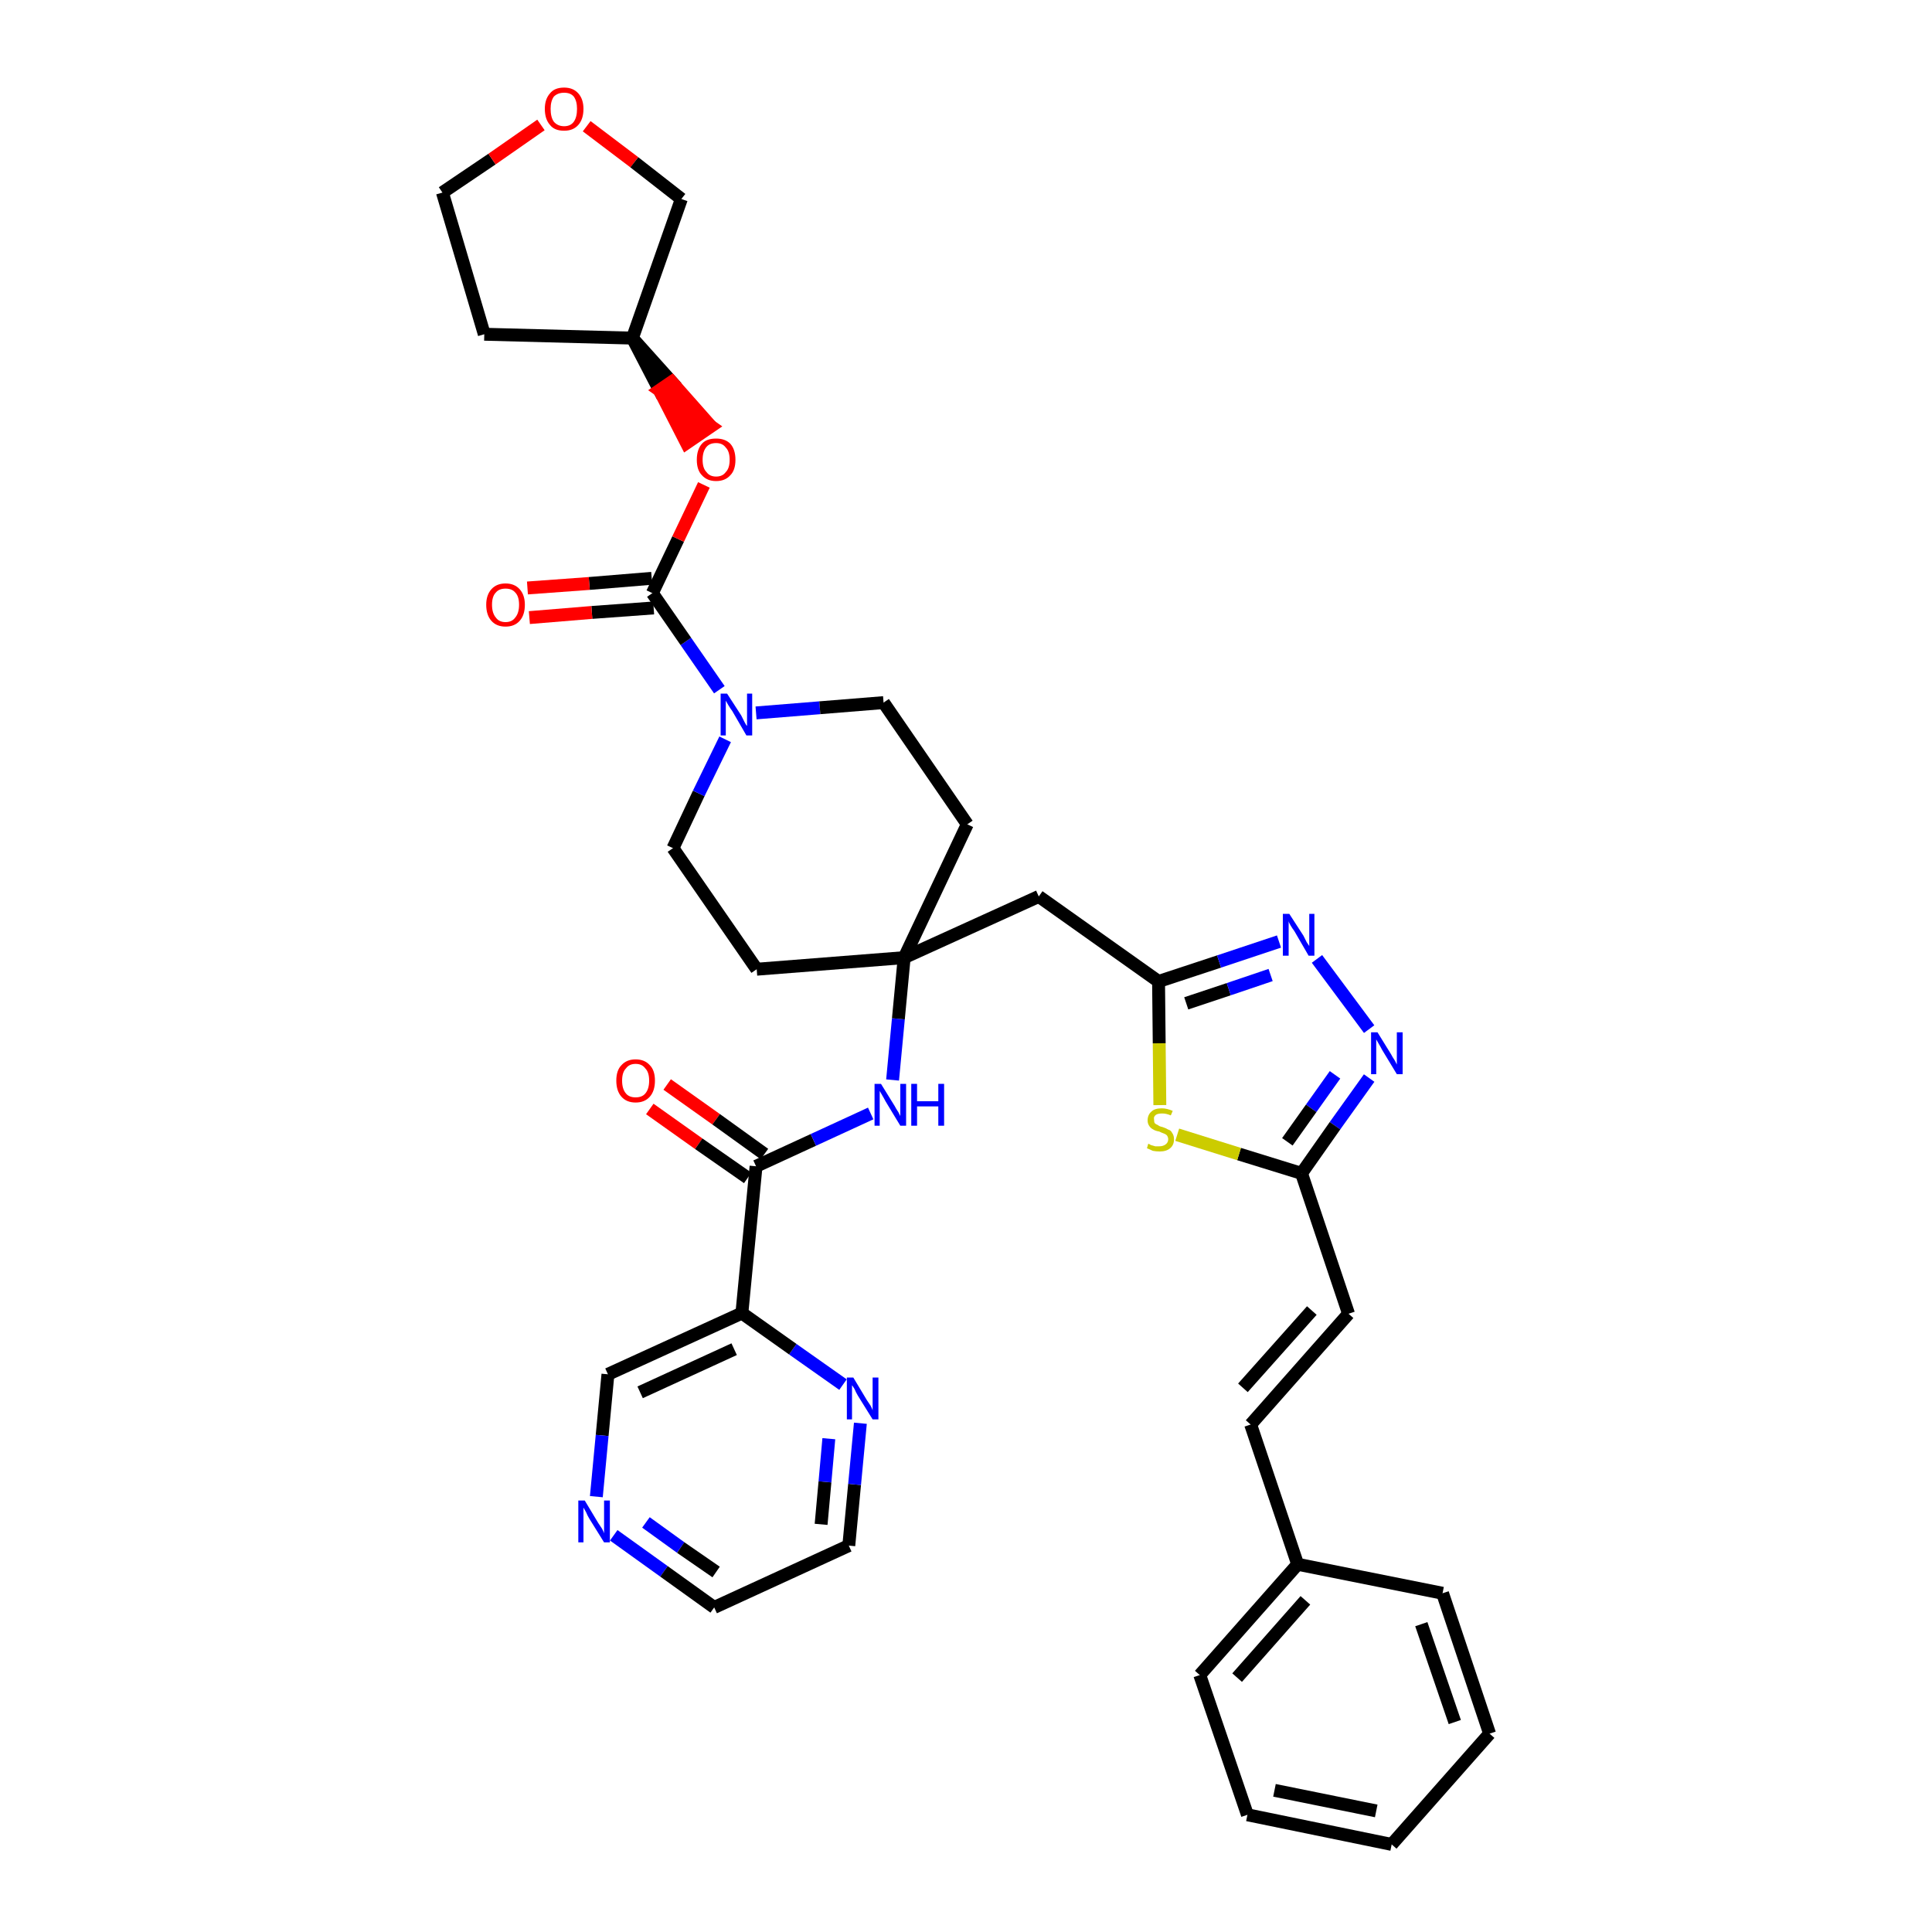 <?xml version='1.0' encoding='iso-8859-1'?>
<svg version='1.1' baseProfile='full'
              xmlns='http://www.w3.org/2000/svg'
                      xmlns:rdkit='http://www.rdkit.org/xml'
                      xmlns:xlink='http://www.w3.org/1999/xlink'
                  xml:space='preserve'
width='300px' height='300px' viewBox='0 0 300 300'>
<!-- END OF HEADER -->
<path class='bond-0 atom-0 atom-1' d='M 100.9,172.2 L 108.5,177.6' style='fill:none;fill-rule:evenodd;stroke:#FF0000;stroke-width:2.0px;stroke-linecap:butt;stroke-linejoin:miter;stroke-opacity:1' />
<path class='bond-0 atom-0 atom-1' d='M 108.5,177.6 L 116.1,182.9' style='fill:none;fill-rule:evenodd;stroke:#000000;stroke-width:2.0px;stroke-linecap:butt;stroke-linejoin:miter;stroke-opacity:1' />
<path class='bond-0 atom-0 atom-1' d='M 103.6,168.4 L 111.2,173.8' style='fill:none;fill-rule:evenodd;stroke:#FF0000;stroke-width:2.0px;stroke-linecap:butt;stroke-linejoin:miter;stroke-opacity:1' />
<path class='bond-0 atom-0 atom-1' d='M 111.2,173.8 L 118.7,179.2' style='fill:none;fill-rule:evenodd;stroke:#000000;stroke-width:2.0px;stroke-linecap:butt;stroke-linejoin:miter;stroke-opacity:1' />
<path class='bond-1 atom-1 atom-2' d='M 117.4,181.1 L 126.3,177.0' style='fill:none;fill-rule:evenodd;stroke:#000000;stroke-width:2.0px;stroke-linecap:butt;stroke-linejoin:miter;stroke-opacity:1' />
<path class='bond-1 atom-1 atom-2' d='M 126.3,177.0 L 135.2,172.9' style='fill:none;fill-rule:evenodd;stroke:#0000FF;stroke-width:2.0px;stroke-linecap:butt;stroke-linejoin:miter;stroke-opacity:1' />
<path class='bond-30 atom-1 atom-31' d='M 117.4,181.1 L 115.2,203.9' style='fill:none;fill-rule:evenodd;stroke:#000000;stroke-width:2.0px;stroke-linecap:butt;stroke-linejoin:miter;stroke-opacity:1' />
<path class='bond-2 atom-2 atom-3' d='M 138.6,167.7 L 139.5,158.2' style='fill:none;fill-rule:evenodd;stroke:#0000FF;stroke-width:2.0px;stroke-linecap:butt;stroke-linejoin:miter;stroke-opacity:1' />
<path class='bond-2 atom-2 atom-3' d='M 139.5,158.2 L 140.4,148.7' style='fill:none;fill-rule:evenodd;stroke:#000000;stroke-width:2.0px;stroke-linecap:butt;stroke-linejoin:miter;stroke-opacity:1' />
<path class='bond-3 atom-3 atom-4' d='M 140.4,148.7 L 161.3,139.2' style='fill:none;fill-rule:evenodd;stroke:#000000;stroke-width:2.0px;stroke-linecap:butt;stroke-linejoin:miter;stroke-opacity:1' />
<path class='bond-17 atom-3 atom-18' d='M 140.4,148.7 L 117.5,150.5' style='fill:none;fill-rule:evenodd;stroke:#000000;stroke-width:2.0px;stroke-linecap:butt;stroke-linejoin:miter;stroke-opacity:1' />
<path class='bond-36 atom-30 atom-3' d='M 150.2,128.0 L 140.4,148.7' style='fill:none;fill-rule:evenodd;stroke:#000000;stroke-width:2.0px;stroke-linecap:butt;stroke-linejoin:miter;stroke-opacity:1' />
<path class='bond-4 atom-4 atom-5' d='M 161.3,139.2 L 179.9,152.4' style='fill:none;fill-rule:evenodd;stroke:#000000;stroke-width:2.0px;stroke-linecap:butt;stroke-linejoin:miter;stroke-opacity:1' />
<path class='bond-5 atom-5 atom-6' d='M 179.9,152.4 L 189.3,149.3' style='fill:none;fill-rule:evenodd;stroke:#000000;stroke-width:2.0px;stroke-linecap:butt;stroke-linejoin:miter;stroke-opacity:1' />
<path class='bond-5 atom-5 atom-6' d='M 189.3,149.3 L 198.6,146.2' style='fill:none;fill-rule:evenodd;stroke:#0000FF;stroke-width:2.0px;stroke-linecap:butt;stroke-linejoin:miter;stroke-opacity:1' />
<path class='bond-5 atom-5 atom-6' d='M 184.2,155.8 L 190.8,153.6' style='fill:none;fill-rule:evenodd;stroke:#000000;stroke-width:2.0px;stroke-linecap:butt;stroke-linejoin:miter;stroke-opacity:1' />
<path class='bond-5 atom-5 atom-6' d='M 190.8,153.6 L 197.3,151.4' style='fill:none;fill-rule:evenodd;stroke:#0000FF;stroke-width:2.0px;stroke-linecap:butt;stroke-linejoin:miter;stroke-opacity:1' />
<path class='bond-38 atom-17 atom-5' d='M 180.1,171.6 L 180.0,162.0' style='fill:none;fill-rule:evenodd;stroke:#CCCC00;stroke-width:2.0px;stroke-linecap:butt;stroke-linejoin:miter;stroke-opacity:1' />
<path class='bond-38 atom-17 atom-5' d='M 180.0,162.0 L 179.9,152.4' style='fill:none;fill-rule:evenodd;stroke:#000000;stroke-width:2.0px;stroke-linecap:butt;stroke-linejoin:miter;stroke-opacity:1' />
<path class='bond-6 atom-6 atom-7' d='M 204.5,148.9 L 212.6,159.8' style='fill:none;fill-rule:evenodd;stroke:#0000FF;stroke-width:2.0px;stroke-linecap:butt;stroke-linejoin:miter;stroke-opacity:1' />
<path class='bond-7 atom-7 atom-8' d='M 212.6,167.4 L 207.3,174.8' style='fill:none;fill-rule:evenodd;stroke:#0000FF;stroke-width:2.0px;stroke-linecap:butt;stroke-linejoin:miter;stroke-opacity:1' />
<path class='bond-7 atom-7 atom-8' d='M 207.3,174.8 L 202.1,182.2' style='fill:none;fill-rule:evenodd;stroke:#000000;stroke-width:2.0px;stroke-linecap:butt;stroke-linejoin:miter;stroke-opacity:1' />
<path class='bond-7 atom-7 atom-8' d='M 207.3,166.9 L 203.6,172.1' style='fill:none;fill-rule:evenodd;stroke:#0000FF;stroke-width:2.0px;stroke-linecap:butt;stroke-linejoin:miter;stroke-opacity:1' />
<path class='bond-7 atom-7 atom-8' d='M 203.6,172.1 L 199.9,177.3' style='fill:none;fill-rule:evenodd;stroke:#000000;stroke-width:2.0px;stroke-linecap:butt;stroke-linejoin:miter;stroke-opacity:1' />
<path class='bond-8 atom-8 atom-9' d='M 202.1,182.2 L 209.4,204.0' style='fill:none;fill-rule:evenodd;stroke:#000000;stroke-width:2.0px;stroke-linecap:butt;stroke-linejoin:miter;stroke-opacity:1' />
<path class='bond-16 atom-8 atom-17' d='M 202.1,182.2 L 192.4,179.2' style='fill:none;fill-rule:evenodd;stroke:#000000;stroke-width:2.0px;stroke-linecap:butt;stroke-linejoin:miter;stroke-opacity:1' />
<path class='bond-16 atom-8 atom-17' d='M 192.4,179.2 L 182.8,176.2' style='fill:none;fill-rule:evenodd;stroke:#CCCC00;stroke-width:2.0px;stroke-linecap:butt;stroke-linejoin:miter;stroke-opacity:1' />
<path class='bond-9 atom-9 atom-10' d='M 209.4,204.0 L 194.2,221.2' style='fill:none;fill-rule:evenodd;stroke:#000000;stroke-width:2.0px;stroke-linecap:butt;stroke-linejoin:miter;stroke-opacity:1' />
<path class='bond-9 atom-9 atom-10' d='M 203.7,203.5 L 193.0,215.5' style='fill:none;fill-rule:evenodd;stroke:#000000;stroke-width:2.0px;stroke-linecap:butt;stroke-linejoin:miter;stroke-opacity:1' />
<path class='bond-10 atom-10 atom-11' d='M 194.2,221.2 L 201.5,242.9' style='fill:none;fill-rule:evenodd;stroke:#000000;stroke-width:2.0px;stroke-linecap:butt;stroke-linejoin:miter;stroke-opacity:1' />
<path class='bond-11 atom-11 atom-12' d='M 201.5,242.9 L 186.3,260.1' style='fill:none;fill-rule:evenodd;stroke:#000000;stroke-width:2.0px;stroke-linecap:butt;stroke-linejoin:miter;stroke-opacity:1' />
<path class='bond-11 atom-11 atom-12' d='M 202.7,248.5 L 192.1,260.5' style='fill:none;fill-rule:evenodd;stroke:#000000;stroke-width:2.0px;stroke-linecap:butt;stroke-linejoin:miter;stroke-opacity:1' />
<path class='bond-40 atom-16 atom-11' d='M 224.0,247.4 L 201.5,242.9' style='fill:none;fill-rule:evenodd;stroke:#000000;stroke-width:2.0px;stroke-linecap:butt;stroke-linejoin:miter;stroke-opacity:1' />
<path class='bond-12 atom-12 atom-13' d='M 186.3,260.1 L 193.7,281.8' style='fill:none;fill-rule:evenodd;stroke:#000000;stroke-width:2.0px;stroke-linecap:butt;stroke-linejoin:miter;stroke-opacity:1' />
<path class='bond-13 atom-13 atom-14' d='M 193.7,281.8 L 216.1,286.4' style='fill:none;fill-rule:evenodd;stroke:#000000;stroke-width:2.0px;stroke-linecap:butt;stroke-linejoin:miter;stroke-opacity:1' />
<path class='bond-13 atom-13 atom-14' d='M 197.9,278.0 L 213.7,281.2' style='fill:none;fill-rule:evenodd;stroke:#000000;stroke-width:2.0px;stroke-linecap:butt;stroke-linejoin:miter;stroke-opacity:1' />
<path class='bond-14 atom-14 atom-15' d='M 216.1,286.4 L 231.3,269.2' style='fill:none;fill-rule:evenodd;stroke:#000000;stroke-width:2.0px;stroke-linecap:butt;stroke-linejoin:miter;stroke-opacity:1' />
<path class='bond-15 atom-15 atom-16' d='M 231.3,269.2 L 224.0,247.4' style='fill:none;fill-rule:evenodd;stroke:#000000;stroke-width:2.0px;stroke-linecap:butt;stroke-linejoin:miter;stroke-opacity:1' />
<path class='bond-15 atom-15 atom-16' d='M 225.9,267.4 L 220.7,252.2' style='fill:none;fill-rule:evenodd;stroke:#000000;stroke-width:2.0px;stroke-linecap:butt;stroke-linejoin:miter;stroke-opacity:1' />
<path class='bond-18 atom-18 atom-19' d='M 117.5,150.5 L 104.5,131.7' style='fill:none;fill-rule:evenodd;stroke:#000000;stroke-width:2.0px;stroke-linecap:butt;stroke-linejoin:miter;stroke-opacity:1' />
<path class='bond-19 atom-19 atom-20' d='M 104.5,131.7 L 108.5,123.2' style='fill:none;fill-rule:evenodd;stroke:#000000;stroke-width:2.0px;stroke-linecap:butt;stroke-linejoin:miter;stroke-opacity:1' />
<path class='bond-19 atom-19 atom-20' d='M 108.5,123.2 L 112.6,114.8' style='fill:none;fill-rule:evenodd;stroke:#0000FF;stroke-width:2.0px;stroke-linecap:butt;stroke-linejoin:miter;stroke-opacity:1' />
<path class='bond-20 atom-20 atom-21' d='M 111.7,107.1 L 106.5,99.6' style='fill:none;fill-rule:evenodd;stroke:#0000FF;stroke-width:2.0px;stroke-linecap:butt;stroke-linejoin:miter;stroke-opacity:1' />
<path class='bond-20 atom-20 atom-21' d='M 106.5,99.6 L 101.3,92.1' style='fill:none;fill-rule:evenodd;stroke:#000000;stroke-width:2.0px;stroke-linecap:butt;stroke-linejoin:miter;stroke-opacity:1' />
<path class='bond-28 atom-20 atom-29' d='M 117.4,110.7 L 127.3,109.9' style='fill:none;fill-rule:evenodd;stroke:#0000FF;stroke-width:2.0px;stroke-linecap:butt;stroke-linejoin:miter;stroke-opacity:1' />
<path class='bond-28 atom-20 atom-29' d='M 127.3,109.9 L 137.2,109.1' style='fill:none;fill-rule:evenodd;stroke:#000000;stroke-width:2.0px;stroke-linecap:butt;stroke-linejoin:miter;stroke-opacity:1' />
<path class='bond-21 atom-21 atom-22' d='M 101.2,89.8 L 91.5,90.6' style='fill:none;fill-rule:evenodd;stroke:#000000;stroke-width:2.0px;stroke-linecap:butt;stroke-linejoin:miter;stroke-opacity:1' />
<path class='bond-21 atom-21 atom-22' d='M 91.5,90.6 L 81.9,91.3' style='fill:none;fill-rule:evenodd;stroke:#FF0000;stroke-width:2.0px;stroke-linecap:butt;stroke-linejoin:miter;stroke-opacity:1' />
<path class='bond-21 atom-21 atom-22' d='M 101.5,94.4 L 91.9,95.1' style='fill:none;fill-rule:evenodd;stroke:#000000;stroke-width:2.0px;stroke-linecap:butt;stroke-linejoin:miter;stroke-opacity:1' />
<path class='bond-21 atom-21 atom-22' d='M 91.9,95.1 L 82.2,95.9' style='fill:none;fill-rule:evenodd;stroke:#FF0000;stroke-width:2.0px;stroke-linecap:butt;stroke-linejoin:miter;stroke-opacity:1' />
<path class='bond-22 atom-21 atom-23' d='M 101.3,92.1 L 105.3,83.7' style='fill:none;fill-rule:evenodd;stroke:#000000;stroke-width:2.0px;stroke-linecap:butt;stroke-linejoin:miter;stroke-opacity:1' />
<path class='bond-22 atom-21 atom-23' d='M 105.3,83.7 L 109.3,75.3' style='fill:none;fill-rule:evenodd;stroke:#FF0000;stroke-width:2.0px;stroke-linecap:butt;stroke-linejoin:miter;stroke-opacity:1' />
<path class='bond-23 atom-24 atom-23' d='M 98.2,52.5 L 102.4,60.6 L 104.3,59.3 Z' style='fill:#000000;fill-rule:evenodd;fill-opacity:1;stroke:#000000;stroke-width:2.0px;stroke-linecap:butt;stroke-linejoin:miter;stroke-opacity:1;' />
<path class='bond-23 atom-24 atom-23' d='M 102.4,60.6 L 110.4,66.2 L 106.6,68.8 Z' style='fill:#FF0000;fill-rule:evenodd;fill-opacity:1;stroke:#FF0000;stroke-width:2.0px;stroke-linecap:butt;stroke-linejoin:miter;stroke-opacity:1;' />
<path class='bond-23 atom-24 atom-23' d='M 102.4,60.6 L 104.3,59.3 L 110.4,66.2 Z' style='fill:#FF0000;fill-rule:evenodd;fill-opacity:1;stroke:#FF0000;stroke-width:2.0px;stroke-linecap:butt;stroke-linejoin:miter;stroke-opacity:1;' />
<path class='bond-24 atom-24 atom-25' d='M 98.2,52.5 L 75.2,51.9' style='fill:none;fill-rule:evenodd;stroke:#000000;stroke-width:2.0px;stroke-linecap:butt;stroke-linejoin:miter;stroke-opacity:1' />
<path class='bond-39 atom-28 atom-24' d='M 105.8,30.9 L 98.2,52.5' style='fill:none;fill-rule:evenodd;stroke:#000000;stroke-width:2.0px;stroke-linecap:butt;stroke-linejoin:miter;stroke-opacity:1' />
<path class='bond-25 atom-25 atom-26' d='M 75.2,51.9 L 68.7,29.9' style='fill:none;fill-rule:evenodd;stroke:#000000;stroke-width:2.0px;stroke-linecap:butt;stroke-linejoin:miter;stroke-opacity:1' />
<path class='bond-26 atom-26 atom-27' d='M 68.7,29.9 L 76.4,24.7' style='fill:none;fill-rule:evenodd;stroke:#000000;stroke-width:2.0px;stroke-linecap:butt;stroke-linejoin:miter;stroke-opacity:1' />
<path class='bond-26 atom-26 atom-27' d='M 76.4,24.7 L 84.0,19.4' style='fill:none;fill-rule:evenodd;stroke:#FF0000;stroke-width:2.0px;stroke-linecap:butt;stroke-linejoin:miter;stroke-opacity:1' />
<path class='bond-27 atom-27 atom-28' d='M 91.1,19.6 L 98.5,25.2' style='fill:none;fill-rule:evenodd;stroke:#FF0000;stroke-width:2.0px;stroke-linecap:butt;stroke-linejoin:miter;stroke-opacity:1' />
<path class='bond-27 atom-27 atom-28' d='M 98.5,25.2 L 105.8,30.9' style='fill:none;fill-rule:evenodd;stroke:#000000;stroke-width:2.0px;stroke-linecap:butt;stroke-linejoin:miter;stroke-opacity:1' />
<path class='bond-29 atom-29 atom-30' d='M 137.2,109.1 L 150.2,128.0' style='fill:none;fill-rule:evenodd;stroke:#000000;stroke-width:2.0px;stroke-linecap:butt;stroke-linejoin:miter;stroke-opacity:1' />
<path class='bond-31 atom-31 atom-32' d='M 115.2,203.9 L 94.4,213.4' style='fill:none;fill-rule:evenodd;stroke:#000000;stroke-width:2.0px;stroke-linecap:butt;stroke-linejoin:miter;stroke-opacity:1' />
<path class='bond-31 atom-31 atom-32' d='M 114.0,209.5 L 99.4,216.2' style='fill:none;fill-rule:evenodd;stroke:#000000;stroke-width:2.0px;stroke-linecap:butt;stroke-linejoin:miter;stroke-opacity:1' />
<path class='bond-37 atom-36 atom-31' d='M 130.9,215.0 L 123.1,209.5' style='fill:none;fill-rule:evenodd;stroke:#0000FF;stroke-width:2.0px;stroke-linecap:butt;stroke-linejoin:miter;stroke-opacity:1' />
<path class='bond-37 atom-36 atom-31' d='M 123.1,209.5 L 115.2,203.9' style='fill:none;fill-rule:evenodd;stroke:#000000;stroke-width:2.0px;stroke-linecap:butt;stroke-linejoin:miter;stroke-opacity:1' />
<path class='bond-32 atom-32 atom-33' d='M 94.4,213.4 L 93.5,222.9' style='fill:none;fill-rule:evenodd;stroke:#000000;stroke-width:2.0px;stroke-linecap:butt;stroke-linejoin:miter;stroke-opacity:1' />
<path class='bond-32 atom-32 atom-33' d='M 93.5,222.9 L 92.6,232.4' style='fill:none;fill-rule:evenodd;stroke:#0000FF;stroke-width:2.0px;stroke-linecap:butt;stroke-linejoin:miter;stroke-opacity:1' />
<path class='bond-33 atom-33 atom-34' d='M 95.3,238.4 L 103.1,244.0' style='fill:none;fill-rule:evenodd;stroke:#0000FF;stroke-width:2.0px;stroke-linecap:butt;stroke-linejoin:miter;stroke-opacity:1' />
<path class='bond-33 atom-33 atom-34' d='M 103.1,244.0 L 110.9,249.6' style='fill:none;fill-rule:evenodd;stroke:#000000;stroke-width:2.0px;stroke-linecap:butt;stroke-linejoin:miter;stroke-opacity:1' />
<path class='bond-33 atom-33 atom-34' d='M 100.3,236.4 L 105.7,240.3' style='fill:none;fill-rule:evenodd;stroke:#0000FF;stroke-width:2.0px;stroke-linecap:butt;stroke-linejoin:miter;stroke-opacity:1' />
<path class='bond-33 atom-33 atom-34' d='M 105.7,240.3 L 111.2,244.1' style='fill:none;fill-rule:evenodd;stroke:#000000;stroke-width:2.0px;stroke-linecap:butt;stroke-linejoin:miter;stroke-opacity:1' />
<path class='bond-34 atom-34 atom-35' d='M 110.9,249.6 L 131.8,240.0' style='fill:none;fill-rule:evenodd;stroke:#000000;stroke-width:2.0px;stroke-linecap:butt;stroke-linejoin:miter;stroke-opacity:1' />
<path class='bond-35 atom-35 atom-36' d='M 131.8,240.0 L 132.7,230.5' style='fill:none;fill-rule:evenodd;stroke:#000000;stroke-width:2.0px;stroke-linecap:butt;stroke-linejoin:miter;stroke-opacity:1' />
<path class='bond-35 atom-35 atom-36' d='M 132.7,230.5 L 133.6,221.0' style='fill:none;fill-rule:evenodd;stroke:#0000FF;stroke-width:2.0px;stroke-linecap:butt;stroke-linejoin:miter;stroke-opacity:1' />
<path class='bond-35 atom-35 atom-36' d='M 127.5,236.7 L 128.1,230.1' style='fill:none;fill-rule:evenodd;stroke:#000000;stroke-width:2.0px;stroke-linecap:butt;stroke-linejoin:miter;stroke-opacity:1' />
<path class='bond-35 atom-35 atom-36' d='M 128.1,230.1 L 128.7,223.4' style='fill:none;fill-rule:evenodd;stroke:#0000FF;stroke-width:2.0px;stroke-linecap:butt;stroke-linejoin:miter;stroke-opacity:1' />
<path  class='atom-0' d='M 95.7 167.8
Q 95.7 166.2, 96.5 165.4
Q 97.3 164.5, 98.7 164.5
Q 100.1 164.5, 100.9 165.4
Q 101.7 166.2, 101.7 167.8
Q 101.7 169.4, 100.9 170.3
Q 100.1 171.2, 98.7 171.2
Q 97.3 171.2, 96.5 170.3
Q 95.7 169.4, 95.7 167.8
M 98.7 170.4
Q 99.7 170.4, 100.2 169.8
Q 100.8 169.1, 100.8 167.8
Q 100.8 166.5, 100.2 165.9
Q 99.7 165.2, 98.7 165.2
Q 97.7 165.2, 97.2 165.9
Q 96.6 166.5, 96.6 167.8
Q 96.6 169.1, 97.2 169.8
Q 97.7 170.4, 98.7 170.4
' fill='#FF0000'/>
<path  class='atom-2' d='M 136.8 168.3
L 138.9 171.7
Q 139.1 172.1, 139.5 172.7
Q 139.8 173.3, 139.8 173.3
L 139.8 168.3
L 140.7 168.3
L 140.7 174.8
L 139.8 174.8
L 137.5 171.0
Q 137.3 170.6, 137.0 170.1
Q 136.7 169.6, 136.6 169.4
L 136.6 174.8
L 135.8 174.8
L 135.8 168.3
L 136.8 168.3
' fill='#0000FF'/>
<path  class='atom-2' d='M 141.5 168.3
L 142.4 168.3
L 142.4 171.0
L 145.7 171.0
L 145.7 168.3
L 146.6 168.3
L 146.6 174.8
L 145.7 174.8
L 145.7 171.8
L 142.4 171.8
L 142.4 174.8
L 141.5 174.8
L 141.5 168.3
' fill='#0000FF'/>
<path  class='atom-6' d='M 200.2 141.9
L 202.4 145.3
Q 202.6 145.7, 202.9 146.3
Q 203.3 146.9, 203.3 146.9
L 203.3 141.9
L 204.1 141.9
L 204.1 148.4
L 203.2 148.4
L 201.0 144.6
Q 200.7 144.2, 200.4 143.7
Q 200.1 143.2, 200.1 143.0
L 200.1 148.4
L 199.2 148.4
L 199.2 141.9
L 200.2 141.9
' fill='#0000FF'/>
<path  class='atom-7' d='M 213.9 160.3
L 216.0 163.7
Q 216.2 164.1, 216.6 164.7
Q 216.9 165.3, 216.9 165.3
L 216.9 160.3
L 217.8 160.3
L 217.8 166.8
L 216.9 166.8
L 214.6 163.0
Q 214.4 162.6, 214.1 162.1
Q 213.8 161.6, 213.7 161.4
L 213.7 166.8
L 212.9 166.8
L 212.9 160.3
L 213.9 160.3
' fill='#0000FF'/>
<path  class='atom-17' d='M 178.3 177.6
Q 178.4 177.6, 178.7 177.8
Q 179.0 177.9, 179.4 178.0
Q 179.7 178.0, 180.0 178.0
Q 180.6 178.0, 181.0 177.7
Q 181.4 177.4, 181.4 176.9
Q 181.4 176.6, 181.2 176.3
Q 181.0 176.1, 180.7 176.0
Q 180.4 175.9, 180.0 175.7
Q 179.4 175.6, 179.1 175.4
Q 178.7 175.2, 178.5 174.9
Q 178.2 174.5, 178.2 174.0
Q 178.2 173.1, 178.8 172.6
Q 179.3 172.1, 180.4 172.1
Q 181.2 172.1, 182.1 172.5
L 181.8 173.2
Q 181.1 172.9, 180.5 172.9
Q 179.8 172.9, 179.5 173.1
Q 179.1 173.4, 179.2 173.8
Q 179.2 174.2, 179.3 174.4
Q 179.5 174.6, 179.8 174.7
Q 180.0 174.9, 180.5 175.0
Q 181.1 175.2, 181.4 175.4
Q 181.8 175.5, 182.0 175.9
Q 182.3 176.3, 182.3 176.9
Q 182.3 177.8, 181.7 178.3
Q 181.1 178.8, 180.1 178.8
Q 179.5 178.8, 179.0 178.7
Q 178.6 178.5, 178.1 178.3
L 178.3 177.6
' fill='#CCCC00'/>
<path  class='atom-20' d='M 112.9 107.7
L 115.1 111.1
Q 115.3 111.5, 115.6 112.1
Q 115.9 112.7, 116.0 112.7
L 116.0 107.7
L 116.8 107.7
L 116.8 114.2
L 115.9 114.2
L 113.7 110.4
Q 113.4 110.0, 113.1 109.5
Q 112.8 109.0, 112.7 108.8
L 112.7 114.2
L 111.9 114.2
L 111.9 107.7
L 112.9 107.7
' fill='#0000FF'/>
<path  class='atom-22' d='M 75.5 93.9
Q 75.5 92.4, 76.3 91.5
Q 77.1 90.6, 78.5 90.6
Q 79.9 90.6, 80.7 91.5
Q 81.5 92.4, 81.5 93.9
Q 81.5 95.5, 80.7 96.4
Q 79.9 97.3, 78.5 97.3
Q 77.1 97.3, 76.3 96.4
Q 75.5 95.5, 75.5 93.9
M 78.5 96.6
Q 79.5 96.6, 80.0 95.9
Q 80.6 95.2, 80.6 93.9
Q 80.6 92.6, 80.0 92.0
Q 79.5 91.4, 78.5 91.4
Q 77.5 91.4, 77.0 92.0
Q 76.4 92.6, 76.4 93.9
Q 76.4 95.2, 77.0 95.9
Q 77.5 96.6, 78.5 96.6
' fill='#FF0000'/>
<path  class='atom-23' d='M 108.2 71.4
Q 108.2 69.8, 109.0 68.9
Q 109.7 68.1, 111.2 68.1
Q 112.6 68.1, 113.4 68.9
Q 114.2 69.8, 114.2 71.4
Q 114.2 73.0, 113.4 73.8
Q 112.6 74.7, 111.2 74.7
Q 109.8 74.7, 109.0 73.8
Q 108.2 73.0, 108.2 71.4
M 111.2 74.0
Q 112.2 74.0, 112.7 73.3
Q 113.3 72.7, 113.3 71.4
Q 113.3 70.1, 112.7 69.5
Q 112.2 68.8, 111.2 68.8
Q 110.2 68.8, 109.7 69.4
Q 109.1 70.1, 109.1 71.4
Q 109.1 72.7, 109.7 73.3
Q 110.2 74.0, 111.2 74.0
' fill='#FF0000'/>
<path  class='atom-27' d='M 84.6 16.9
Q 84.6 15.4, 85.4 14.5
Q 86.1 13.6, 87.6 13.6
Q 89.0 13.6, 89.8 14.5
Q 90.6 15.4, 90.6 16.9
Q 90.6 18.5, 89.8 19.4
Q 89.0 20.3, 87.6 20.3
Q 86.1 20.3, 85.4 19.4
Q 84.6 18.5, 84.6 16.9
M 87.6 19.6
Q 88.6 19.6, 89.1 18.9
Q 89.6 18.2, 89.6 16.9
Q 89.6 15.7, 89.1 15.0
Q 88.6 14.4, 87.6 14.4
Q 86.6 14.4, 86.0 15.0
Q 85.5 15.7, 85.5 16.9
Q 85.5 18.2, 86.0 18.9
Q 86.6 19.6, 87.6 19.6
' fill='#FF0000'/>
<path  class='atom-33' d='M 90.8 233.0
L 92.9 236.5
Q 93.1 236.8, 93.5 237.4
Q 93.8 238.0, 93.8 238.1
L 93.8 233.0
L 94.7 233.0
L 94.7 239.5
L 93.8 239.5
L 91.5 235.8
Q 91.2 235.3, 91.0 234.8
Q 90.7 234.3, 90.6 234.1
L 90.6 239.5
L 89.8 239.5
L 89.8 233.0
L 90.8 233.0
' fill='#0000FF'/>
<path  class='atom-36' d='M 132.5 213.9
L 134.6 217.4
Q 134.8 217.7, 135.2 218.3
Q 135.5 218.9, 135.5 219.0
L 135.5 213.9
L 136.4 213.9
L 136.4 220.4
L 135.5 220.4
L 133.2 216.7
Q 132.9 216.2, 132.7 215.7
Q 132.4 215.2, 132.3 215.1
L 132.3 220.4
L 131.5 220.4
L 131.5 213.9
L 132.5 213.9
' fill='#0000FF'/>
</svg>
